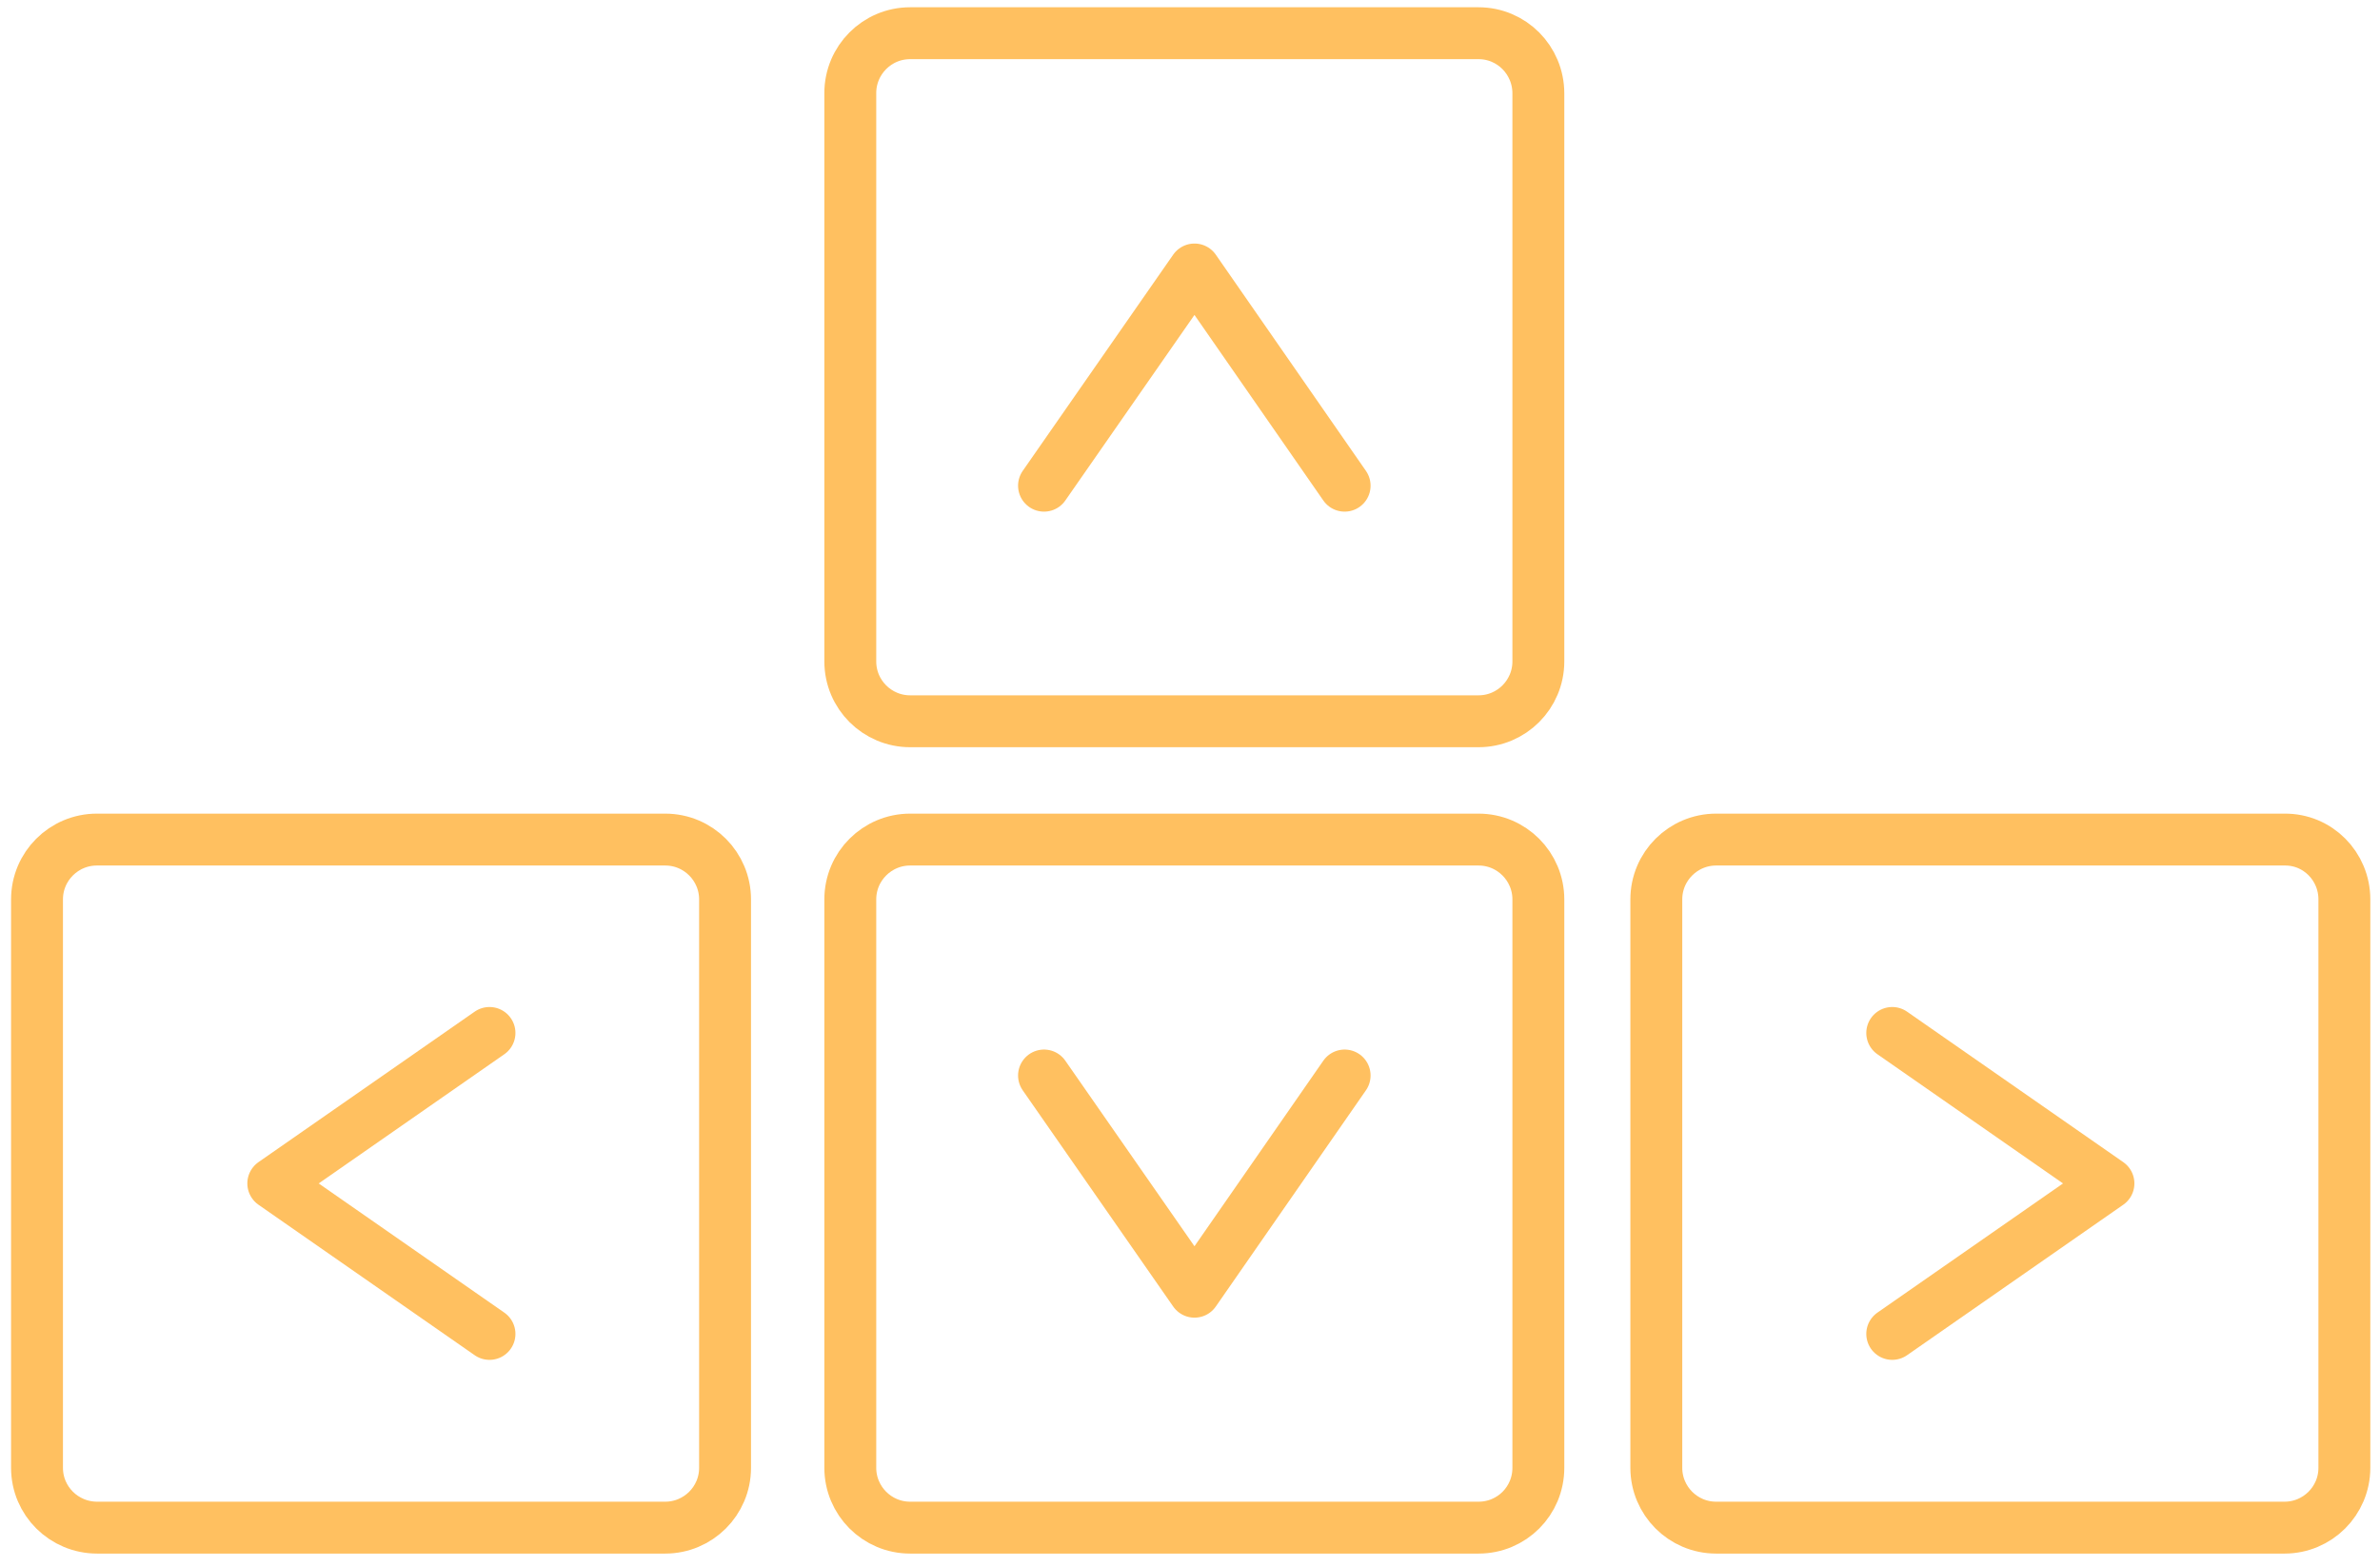 <?xml version="1.0" encoding="utf-8"?>
<!-- Generator: Adobe Illustrator 27.1.1, SVG Export Plug-In . SVG Version: 6.00 Build 0)  -->
<svg version="1.1" xmlns="http://www.w3.org/2000/svg" xmlns:xlink="http://www.w3.org/1999/xlink" x="0px" y="0px"
	 viewBox="0 0 688 453" style="enable-background:new 0 0 688 453;" xml:space="preserve">
<style type="text/css">
	.st0{fill:none;stroke:#FFC060;stroke-width:15;stroke-miterlimit:10;}
	.st1{fill:none;stroke:#FFC060;stroke-width:15;stroke-linecap:round;stroke-linejoin:round;stroke-miterlimit:10;}
</style>
<g id="Слой_4_копия_3">
	<g id="Слой_2_копия_3">
		<path class="st0" d="M427.4,9.6H263.1c-9.6,0-17.3,7.8-17.3,17.3v164.3c0,9.6,7.8,17.3,17.3,17.3h164.3c9.6,0,17.3-7.8,17.3-17.3
			V27C444.7,17.4,437,9.6,427.4,9.6z"/>
	</g>
	<g id="Слой_3_копия_3">
		<polyline class="st1" points="301.8,140.4 345.3,77.9 388.7,140.4 		"/>
	</g>
</g>
<g id="Слой_4_копия_2">
	<g id="Слой_2_копия_2">
		<path class="st0" d="M10.7,424.3V260c0-9.6,7.8-17.3,17.3-17.3h164.3c9.6,0,17.3,7.8,17.3,17.3v164.3c0,9.6-7.8,17.3-17.3,17.3
			H28.1C18.5,441.6,10.7,433.9,10.7,424.3z"/>
	</g>
	<g id="Слой_3_копия_2">
		<polyline class="st1" points="141.5,298.6 79,342.1 141.5,385.6 		"/>
	</g>
</g>
<g id="Слой_4">
	<g id="Слой_2">
		<path class="st0" d="M427.4,441.6H263.1c-9.6,0-17.3-7.8-17.3-17.3V260c0-9.6,7.8-17.3,17.3-17.3h164.3c9.6,0,17.3,7.8,17.3,17.3
			v164.3C444.7,433.9,437,441.6,427.4,441.6z"/>
	</g>
	<g id="Слой_3">
		<polyline class="st1" points="301.8,310.9 345.3,373.4 388.7,310.9 		"/>
	</g>
</g>
<g id="Слой_4__x28_копия_x29_">
	<g id="Слой_2__x28_копия_x29_">
		<path class="st0" d="M677.7,260v164.3c0,9.6-7.8,17.3-17.3,17.3H496.1c-9.6,0-17.3-7.8-17.3-17.3V260c0-9.6,7.8-17.3,17.3-17.3
			h164.3C670,242.6,677.7,250.4,677.7,260z"/>
	</g>
	<g id="Слой_3__x28_копия_x29_">
		<polyline class="st1" points="547,385.6 609.5,342.1 547,298.6 		"/>
	</g>
</g>
</svg>
